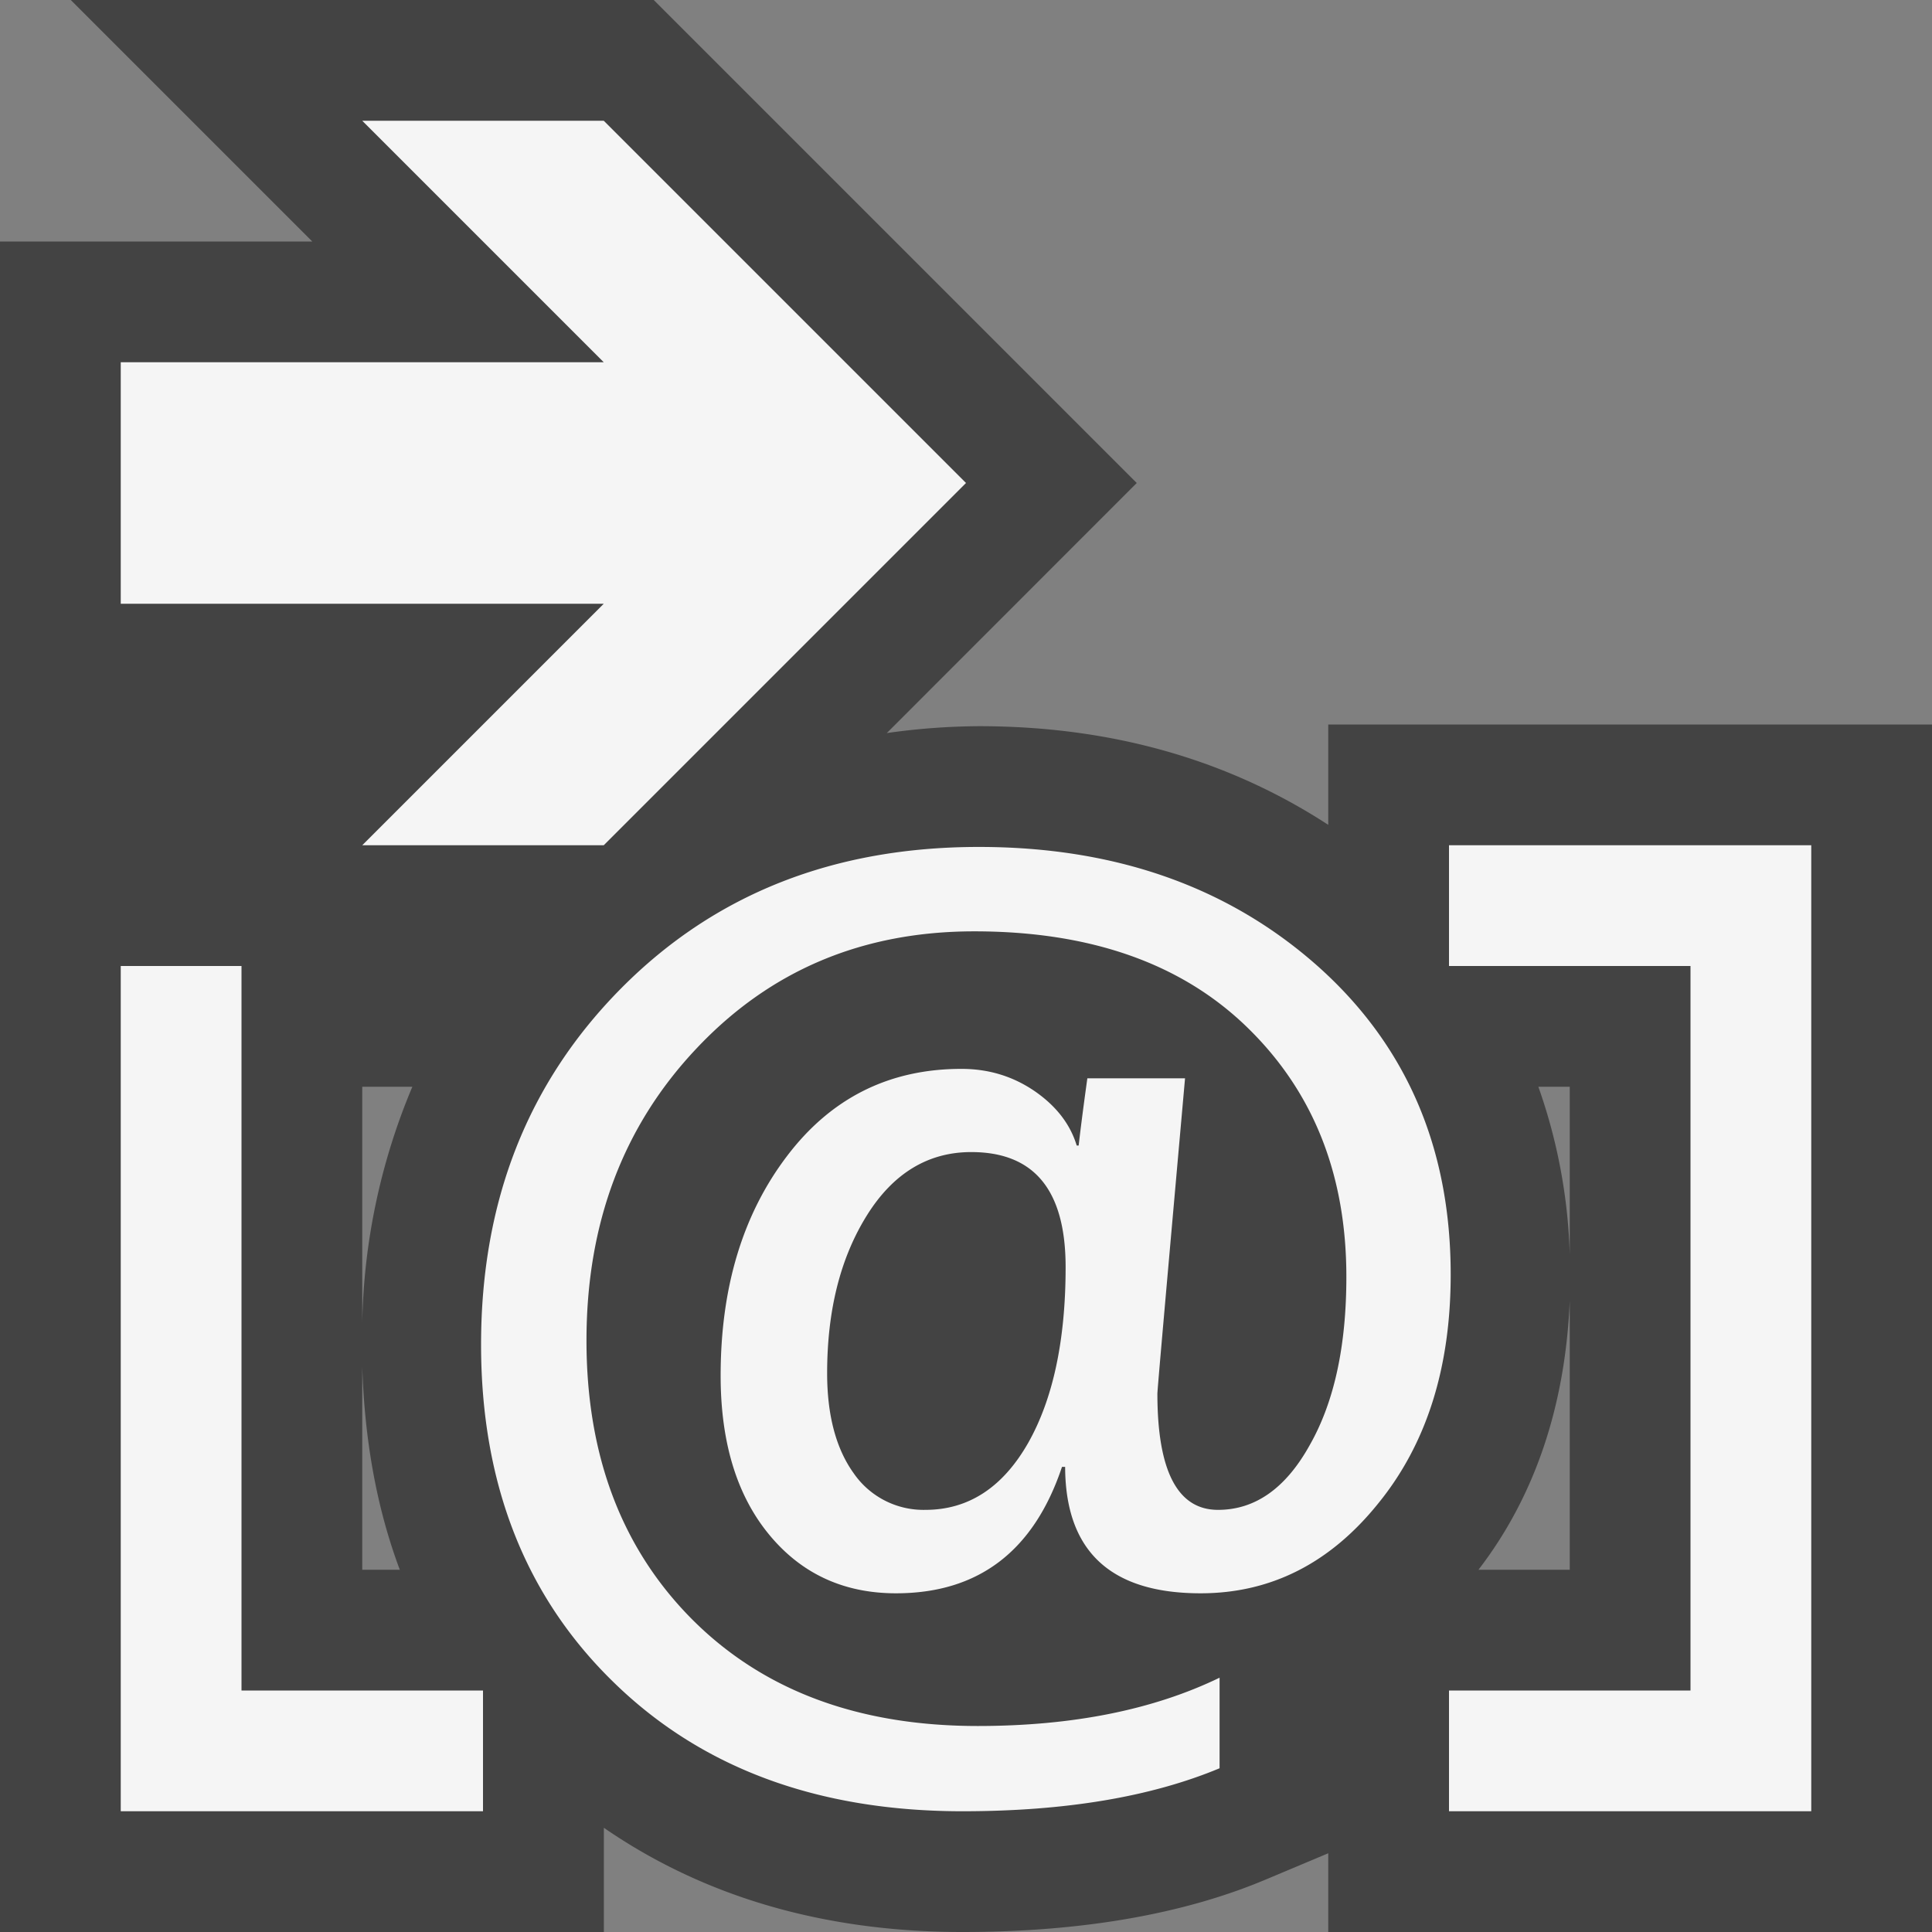 <svg xmlns="http://www.w3.org/2000/svg" viewBox="0 0 16 16"><rect x="0" y="0" width="16" height="16" fill="#808080" stroke="none"/><style>.st0{opacity:0}.st0,.st1{fill:#434343}.st2{fill:#f5f5f5}</style><g id="outline"><path class="st0" d="M0 0h16v16H0z"/><path class="st1" d="M11 6v.831c-.82-.534-1.785-.817-2.892-.817a5.58 5.58 0 0 0-.764.057L9.414 4l-4-4H.586l2 2H0v14h5.001v-.863c.821.566 1.812.863 2.97.863.98 0 1.828-.146 2.515-.436l.514-.216V16h5V6h-5zm-8 7v-1.684c.019.608.119 1.172.311 1.684H3zm0-2.045V9h.415A5.28 5.28 0 0 0 3 10.955zM13 13h-.756c.467-.607.719-1.357.756-2.227V13zm0-2.611A4.554 4.554 0 0 0 12.74 9H13v1.389z"/></g><g id="icon_x5F_bg"><path class="st2" d="M5 7l3-3-3-3H3l2 2H1v2h4L3 7zM12 7v1h2v6h-2v1h3V7z"/><path class="st2" d="M8.821 12.148h-.026c-.234.699-.693 1.047-1.375 1.047-.435 0-.786-.164-1.052-.488-.268-.326-.4-.766-.4-1.314 0-.731.183-1.336.549-1.818.365-.482.847-.723 1.445-.723.229 0 .43.063.609.186.18.125.293.275.346.449h.016c.01-.09.033-.277.072-.557h.809c-.152 1.709-.229 2.58-.229 2.611 0 .643.168.963.502.963.307 0 .561-.178.76-.537.203-.357.303-.822.303-1.393 0-.842-.271-1.529-.816-2.061-.545-.533-1.301-.8-2.265-.8-.928 0-1.692.324-2.3.969-.608.643-.912 1.449-.912 2.42 0 .955.293 1.725.877 2.311.586.586 1.373.881 2.363.881.783 0 1.451-.133 2.003-.4v.75c-.569.237-1.277.356-2.129.356-1.195 0-2.16-.356-2.889-1.068-.731-.711-1.098-1.644-1.098-2.797 0-1.189.387-2.17 1.16-2.95.774-.781 1.761-1.171 2.963-1.171 1.126 0 2.06.328 2.8.982.738.655 1.107 1.508 1.107 2.559 0 .771-.199 1.404-.602 1.898-.4.496-.891.742-1.469.742-.744 0-1.12-.347-1.122-1.047zm-.778-2.607c-.355 0-.645.174-.863.523-.22.352-.33.787-.33 1.309 0 .348.074.625.22.828a.702.702 0 0 0 .594.303c.355 0 .639-.184.85-.553.207-.365.311-.853.311-1.457 0-.638-.26-.953-.782-.953zM2 8H1v7h3v-1H2z"/></g></svg>